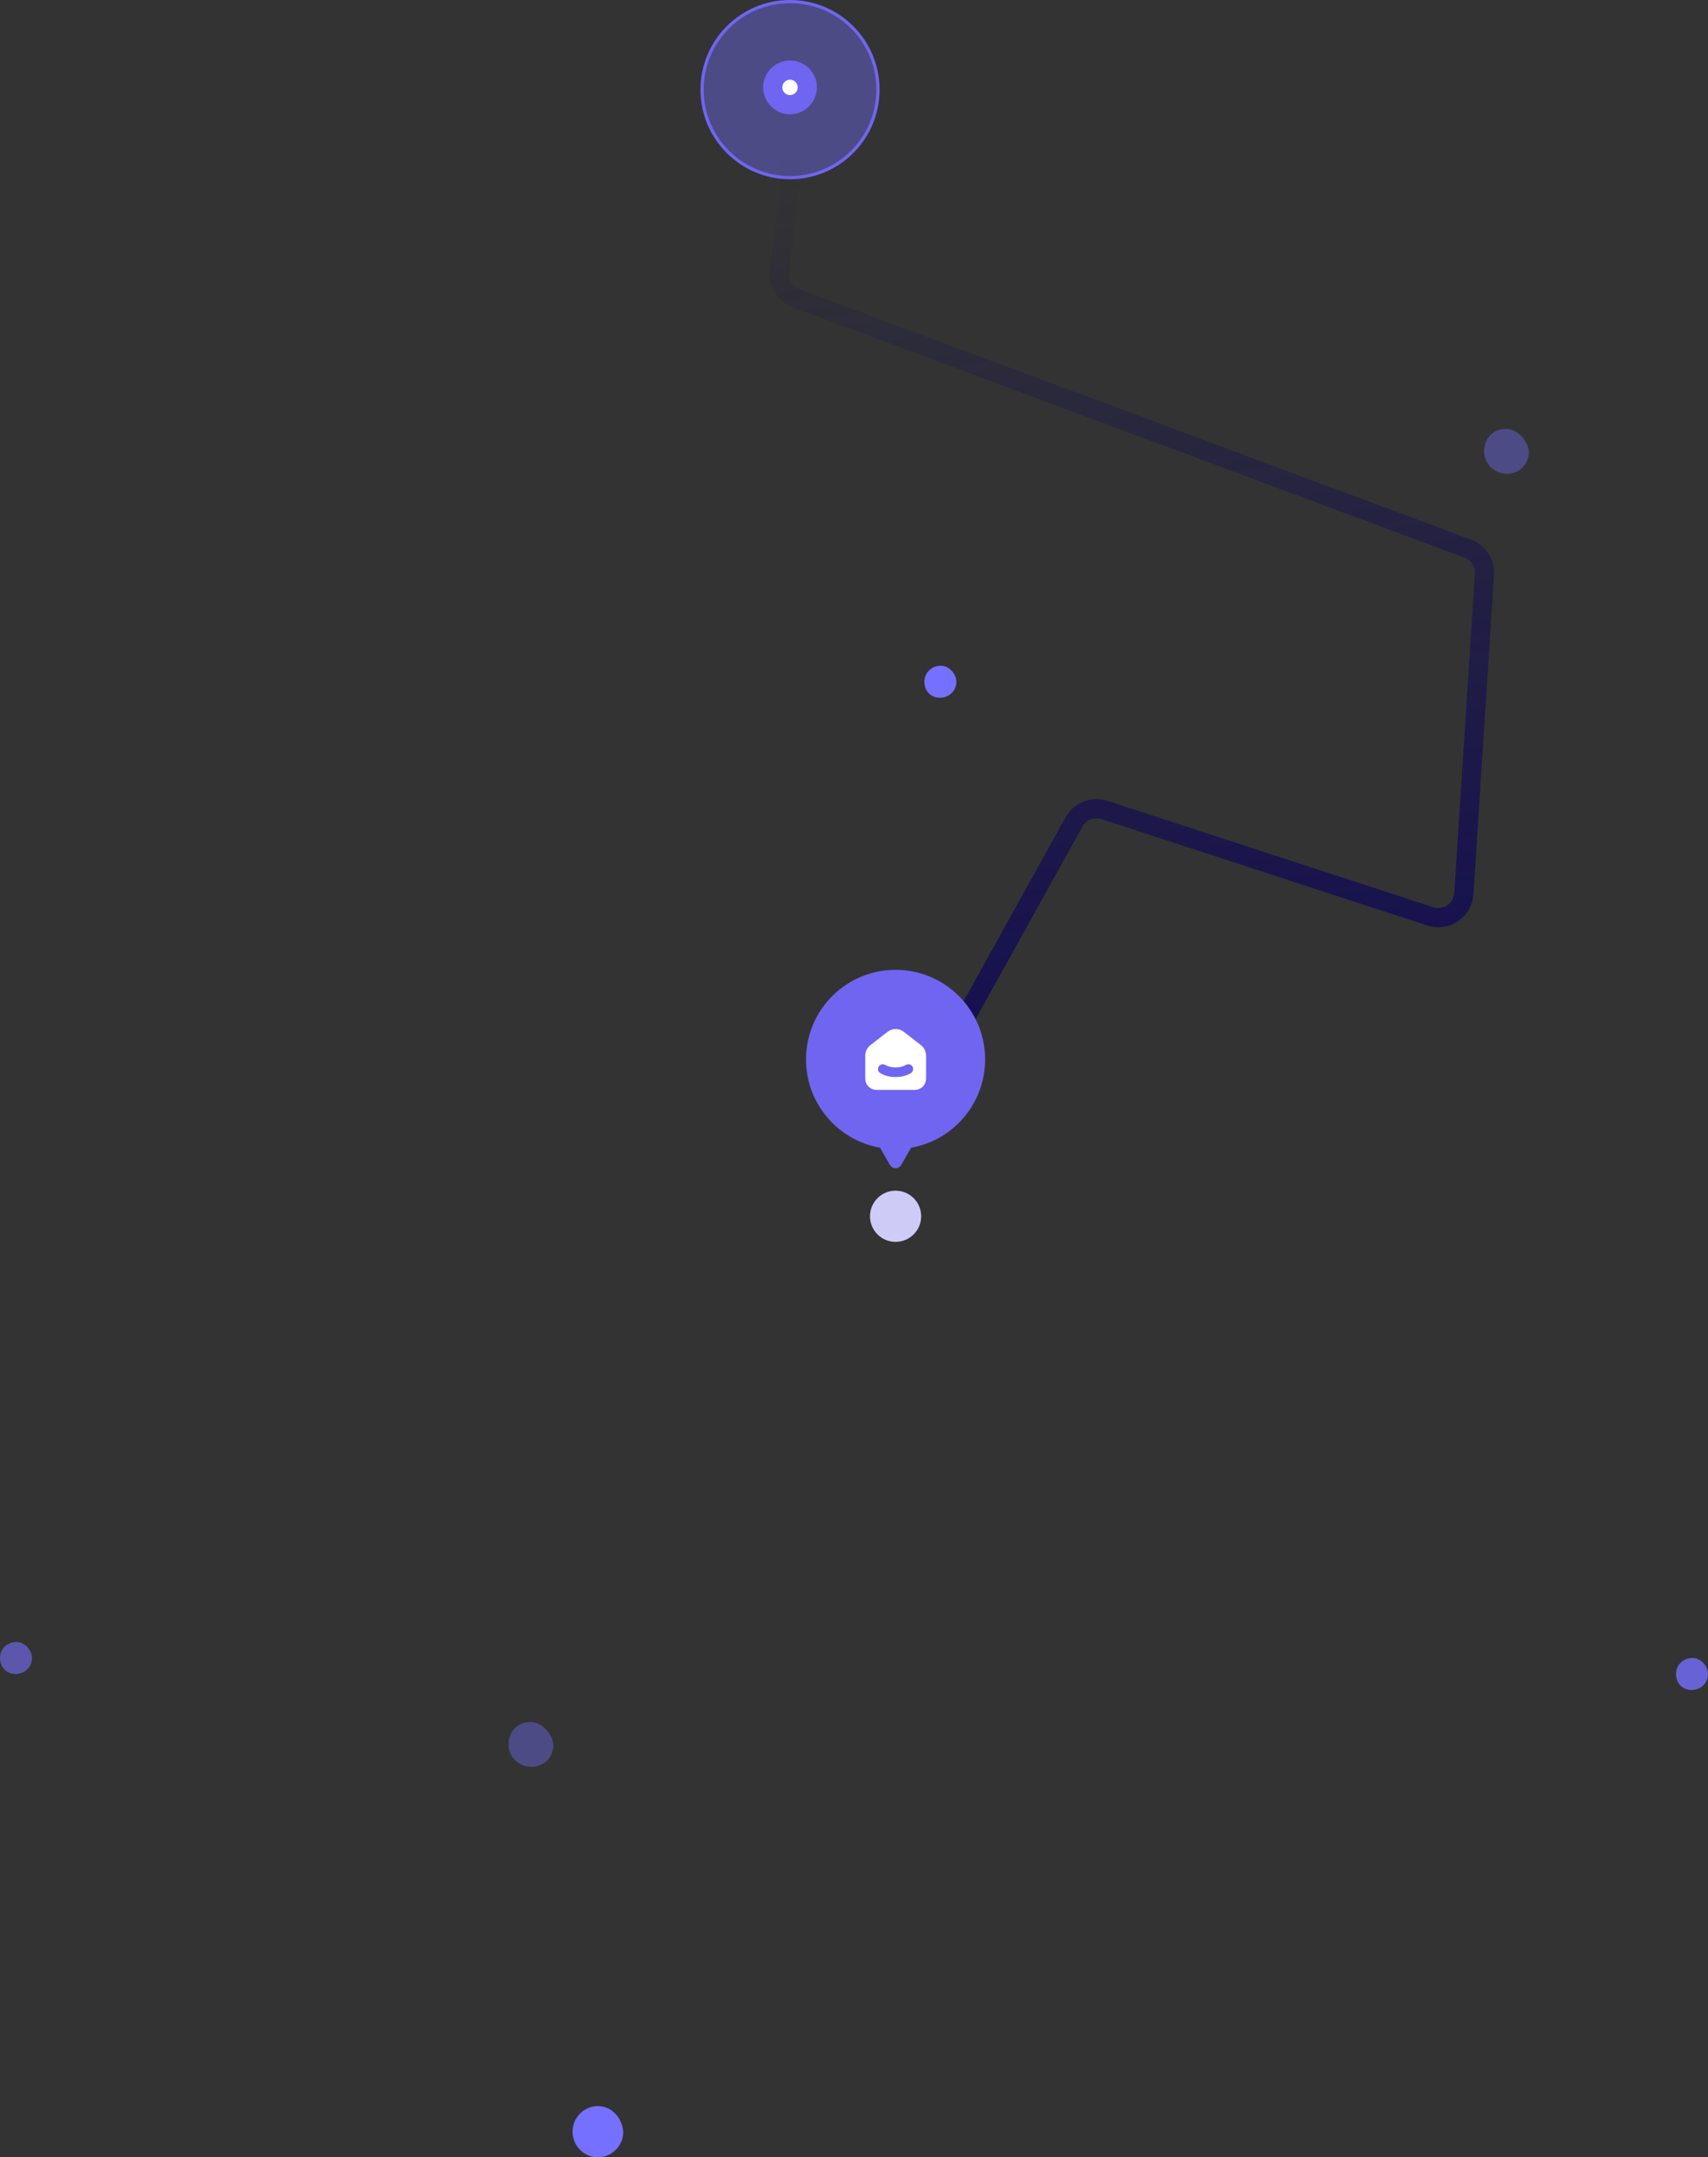 <svg width="534" height="674" viewBox="0 0 534 674" fill="none" xmlns="http://www.w3.org/2000/svg">
<rect x="0" y="0" width="534" height="674" fill="#333333" stroke="none"/>
<path opacity="0.4" fill-rule="evenodd" clip-rule="evenodd" d="M478 141C478 145 475.2 148 471.199 148C467.199 148 464 145 464 141C464 137 466.799 134 470.801 134C474.401 134 477.6 137.5 478 141Z" fill="#7570FF"/>
<path opacity="0.4" fill-rule="evenodd" clip-rule="evenodd" d="M173 545C173 549 170.2 552 166.199 552C162.199 552 159 549 159 545C159 541 161.799 538 165.801 538C169.401 538 172.6 541.5 173 545Z" fill="#7570FF"/>
<path fill-rule="evenodd" clip-rule="evenodd" d="M299 213C299 215.857 296.715 218 293.858 218C291 218 289 215.857 289 213C289 210.143 291.285 208 294.144 208C296.715 208 299 210.5 299 213Z" fill="#7570FF"/>
<path opacity="0.6" fill-rule="evenodd" clip-rule="evenodd" d="M10 518C10 520.857 7.715 523 4.858 523C2 523 0 520.857 0 518C0 515.143 2.285 513 5.144 513C7.715 513 10 515.5 10 518Z" fill="#7570FF"/>
<path opacity="0.8" fill-rule="evenodd" clip-rule="evenodd" d="M534 523C534 525.857 531.715 528 528.858 528C526 528 524 525.857 524 523C524 520.143 526.285 518 529.144 518C531.715 518 534 520.5 534 523Z" fill="#7570FF"/>
<path fill-rule="evenodd" clip-rule="evenodd" d="M194.871 666C194.871 670.571 191.137 674 186.935 674C182.734 674 179 670.571 179 666C179 661.428 182.734 658 186.935 658C191.137 658 194.404 661.428 194.871 666Z" fill="#7570FF"/>
<circle cx="247" cy="28" r="27.5" fill="#7570FF" fill-opacity="0.4" stroke="#7065F0"/>
<path d="M252.4 27.3C252.4 30.282 249.982 32.7 247 32.7C244.018 32.7 241.6 30.282 241.6 27.3C241.6 24.318 244.018 21.9 247 21.9C249.982 21.9 252.4 24.318 252.4 27.3Z" fill="white" stroke="#7065F0" stroke-width="6"/>
<path d="M248 48L243.725 84.769C243.299 88.427 245.427 91.904 248.879 93.19L458.925 171.424C462.234 172.656 464.344 175.913 464.116 179.437L457.665 279.213C457.328 284.426 452.167 287.923 447.2 286.303L345.274 253.047C341.631 251.858 337.657 253.42 335.797 256.77L281 355.5" stroke="url(#paint0_linear_0_1)" stroke-width="6"/>
<circle cx="280" cy="380" r="8" fill="#CECBF6"/>
<circle cx="280" cy="331" r="28" fill="#7065F0"/>
<path d="M287 327.71L281.667 323.562C281.199 323.198 280.623 323 280.03 323C279.437 323 278.861 323.198 278.393 323.562L273.059 327.71C272.738 327.959 272.479 328.279 272.301 328.643C272.122 329.008 272.03 329.409 272.03 329.815V337.015C272.03 337.545 272.241 338.054 272.616 338.429C272.991 338.804 273.5 339.015 274.03 339.015H286.03C286.56 339.015 287.069 338.804 287.444 338.429C287.819 338.054 288.03 337.545 288.03 337.015V329.815C288.03 328.992 287.65 328.215 287 327.71Z" fill="white" stroke="white" stroke-width="3" stroke-linecap="round" stroke-linejoin="round"/>
<path d="M284 334C281.79 335.333 278.208 335.333 276 334" stroke="#7065F0" stroke-width="3" stroke-linecap="round" stroke-linejoin="round"/>
<path d="M281.732 364C280.962 365.333 279.038 365.333 278.268 364L274.804 358C274.034 356.667 274.996 355 276.536 355L283.464 355C285.004 355 285.966 356.667 285.196 358L281.732 364Z" fill="#7065F0"/>
<defs>
<linearGradient id="paint0_linear_0_1" x1="289.5" y1="378.5" x2="245.5" y2="48" gradientUnits="userSpaceOnUse">
<stop stop-color="#100A55"/>
<stop offset="1" stop-color="#100A55" stop-opacity="0"/>
</linearGradient>
</defs>
</svg>
